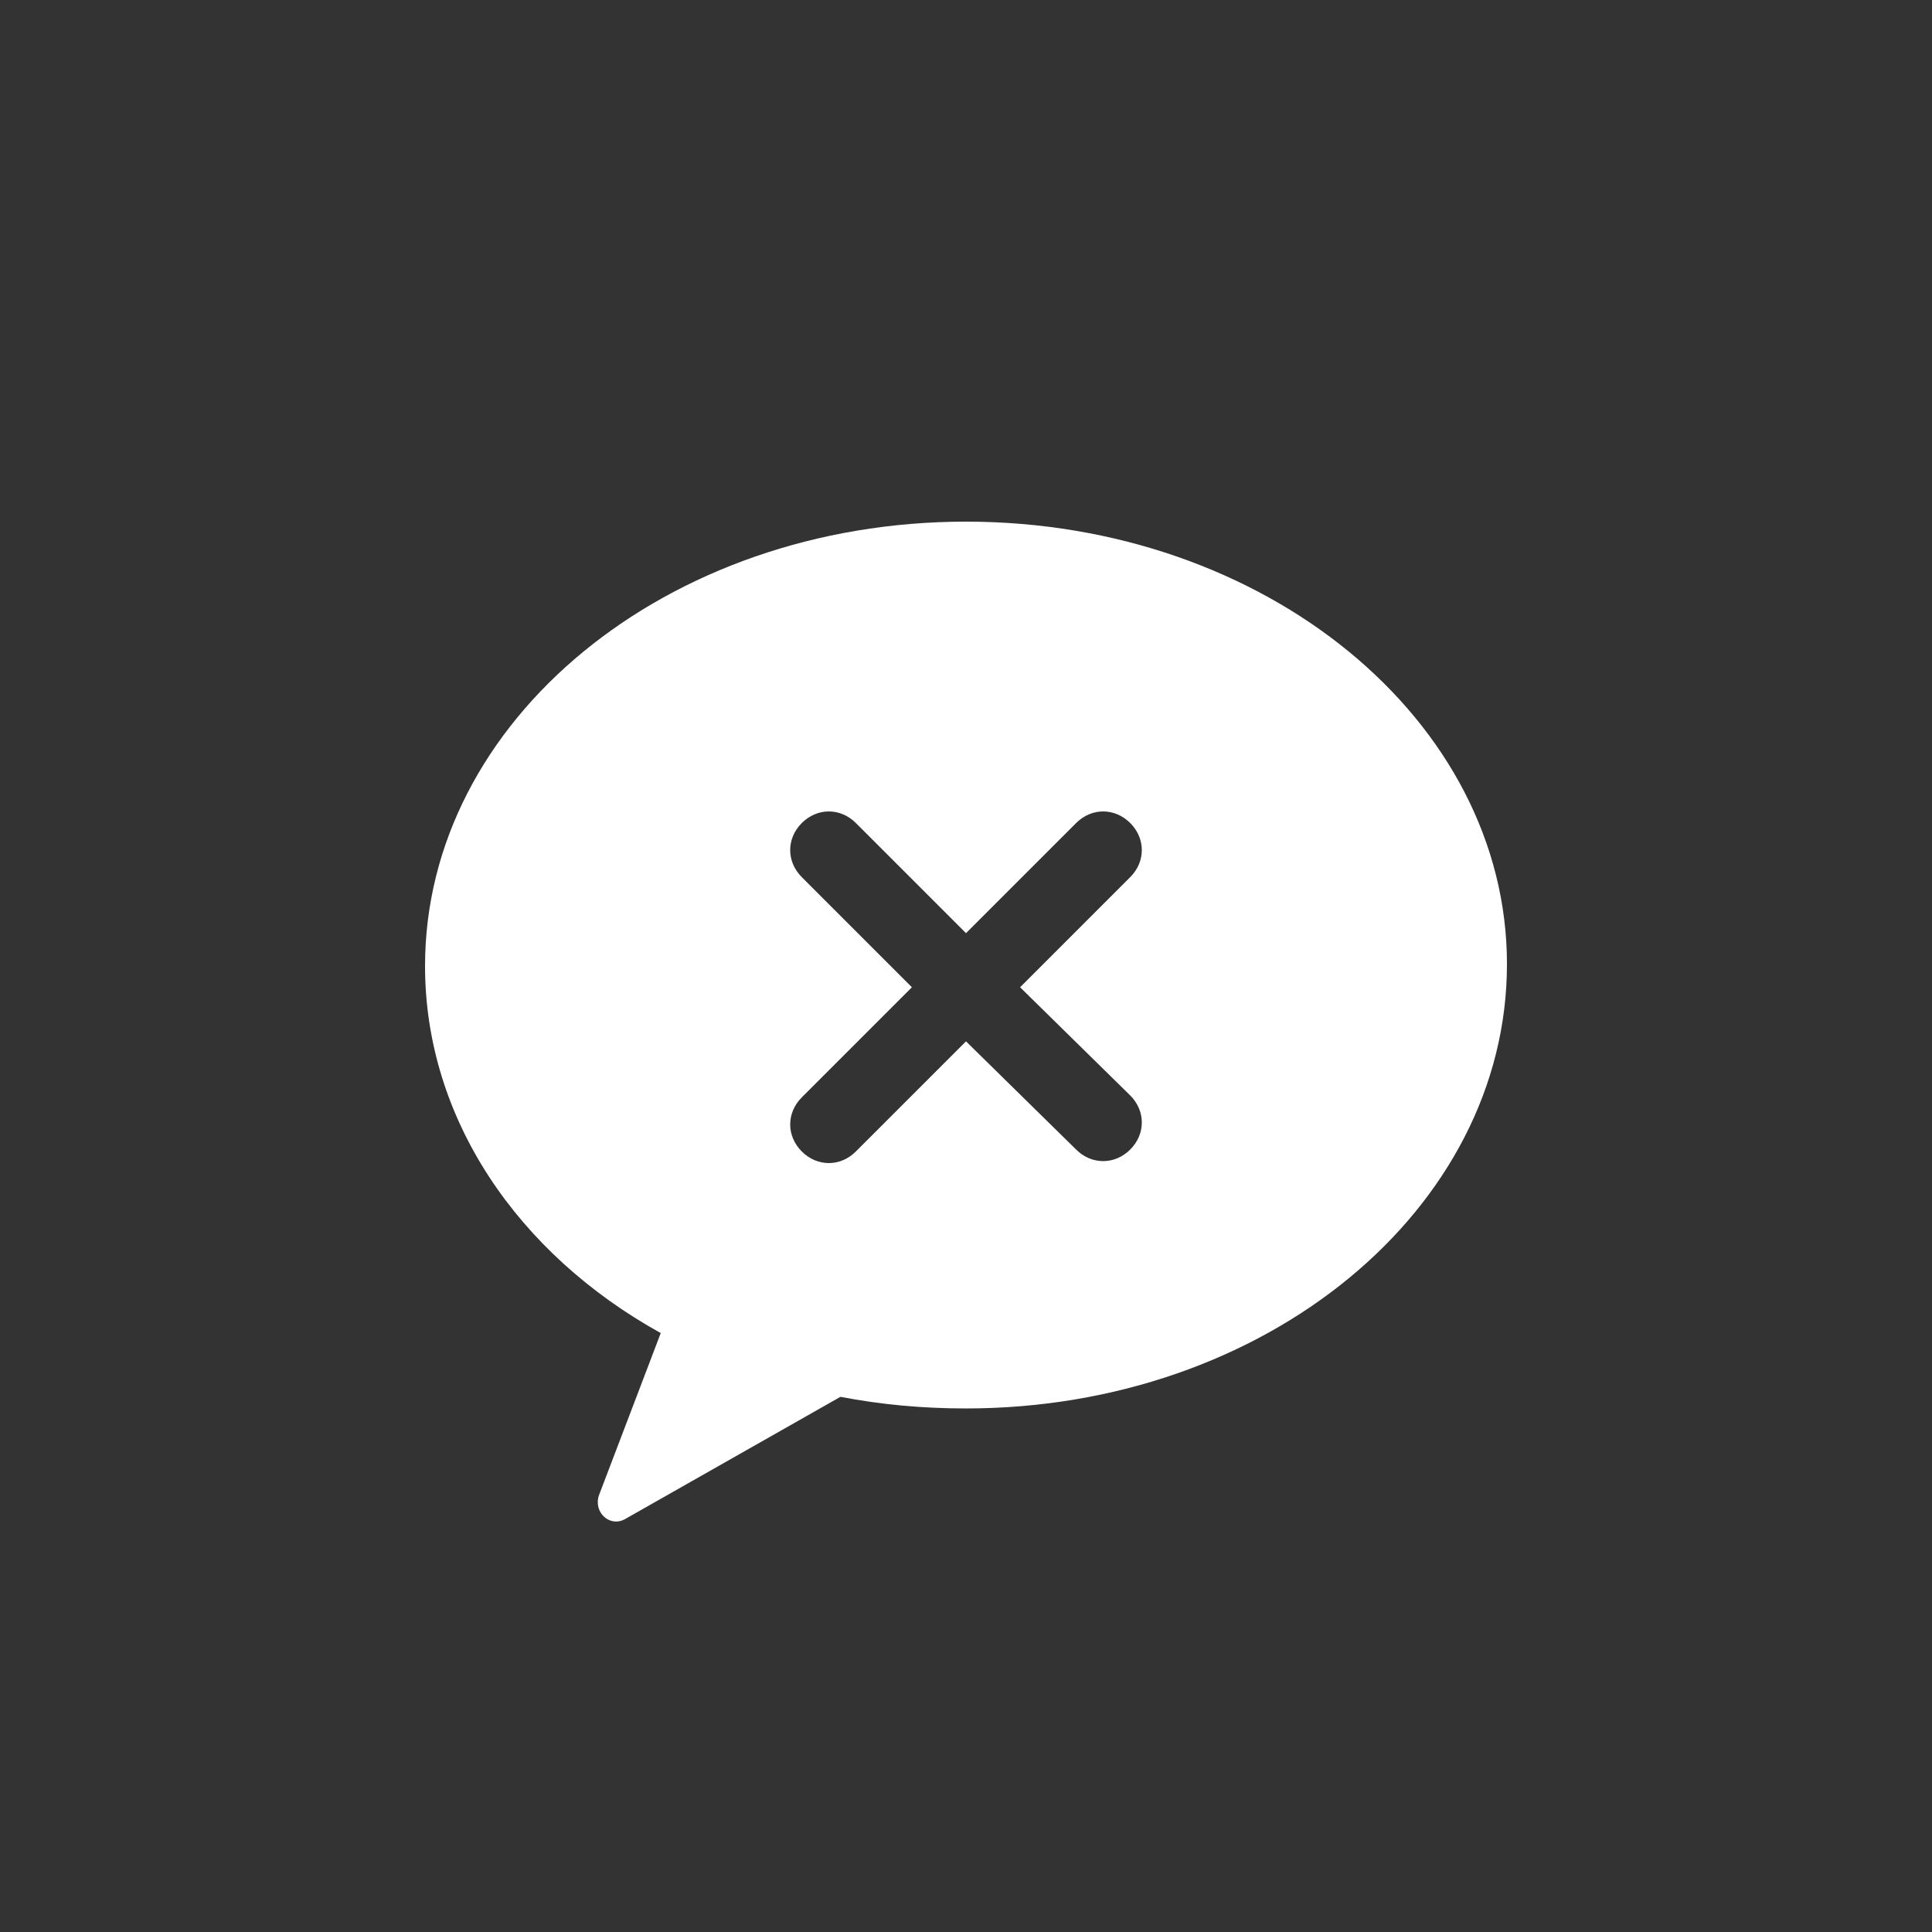 <svg fill="#FFFFFF" xmlns="http://www.w3.org/2000/svg" xmlns:xlink="http://www.w3.org/1999/xlink" version="1.1" x="0px" y="0px" viewBox="0 0 100 100" enable-background="new 0 0 100 100" xml:space="preserve"><rect x="0" y="0" width="100" height="100" fill="#333333" stroke="none"/><g><path d="M50,27c-15.5,0-28,10.3-28,23c0,7.9,4.8,14.9,12.2,19L31,77.4C30.7,78.3,31.6,79.1,32.4,78.6l11.1-6.3   c2.1,0.4,4.2,0.601,6.5,0.601c15.5,0,28-10.301,28-23C78,37.3,65.5,27,50,27z M58.5,56.7c0.8,0.8,0.8,2,0,2.8   c-0.795,0.795-1.999,0.803-2.8,0L50,53.9L44.3,59.6c-0.8,0.801-2,0.801-2.8,0c-0.8-0.8-0.8-2,0-2.8l5.7-5.7l-5.7-5.7   c-0.8-0.8-0.8-2,0-2.8c0.8-0.8,2-0.8,2.8,0l5.7,5.7l5.7-5.7c0.8-0.8,2-0.8,2.8,0c0.8,0.8,0.8,2,0,2.8l-5.7,5.7L58.5,56.7z"></path></g></svg>